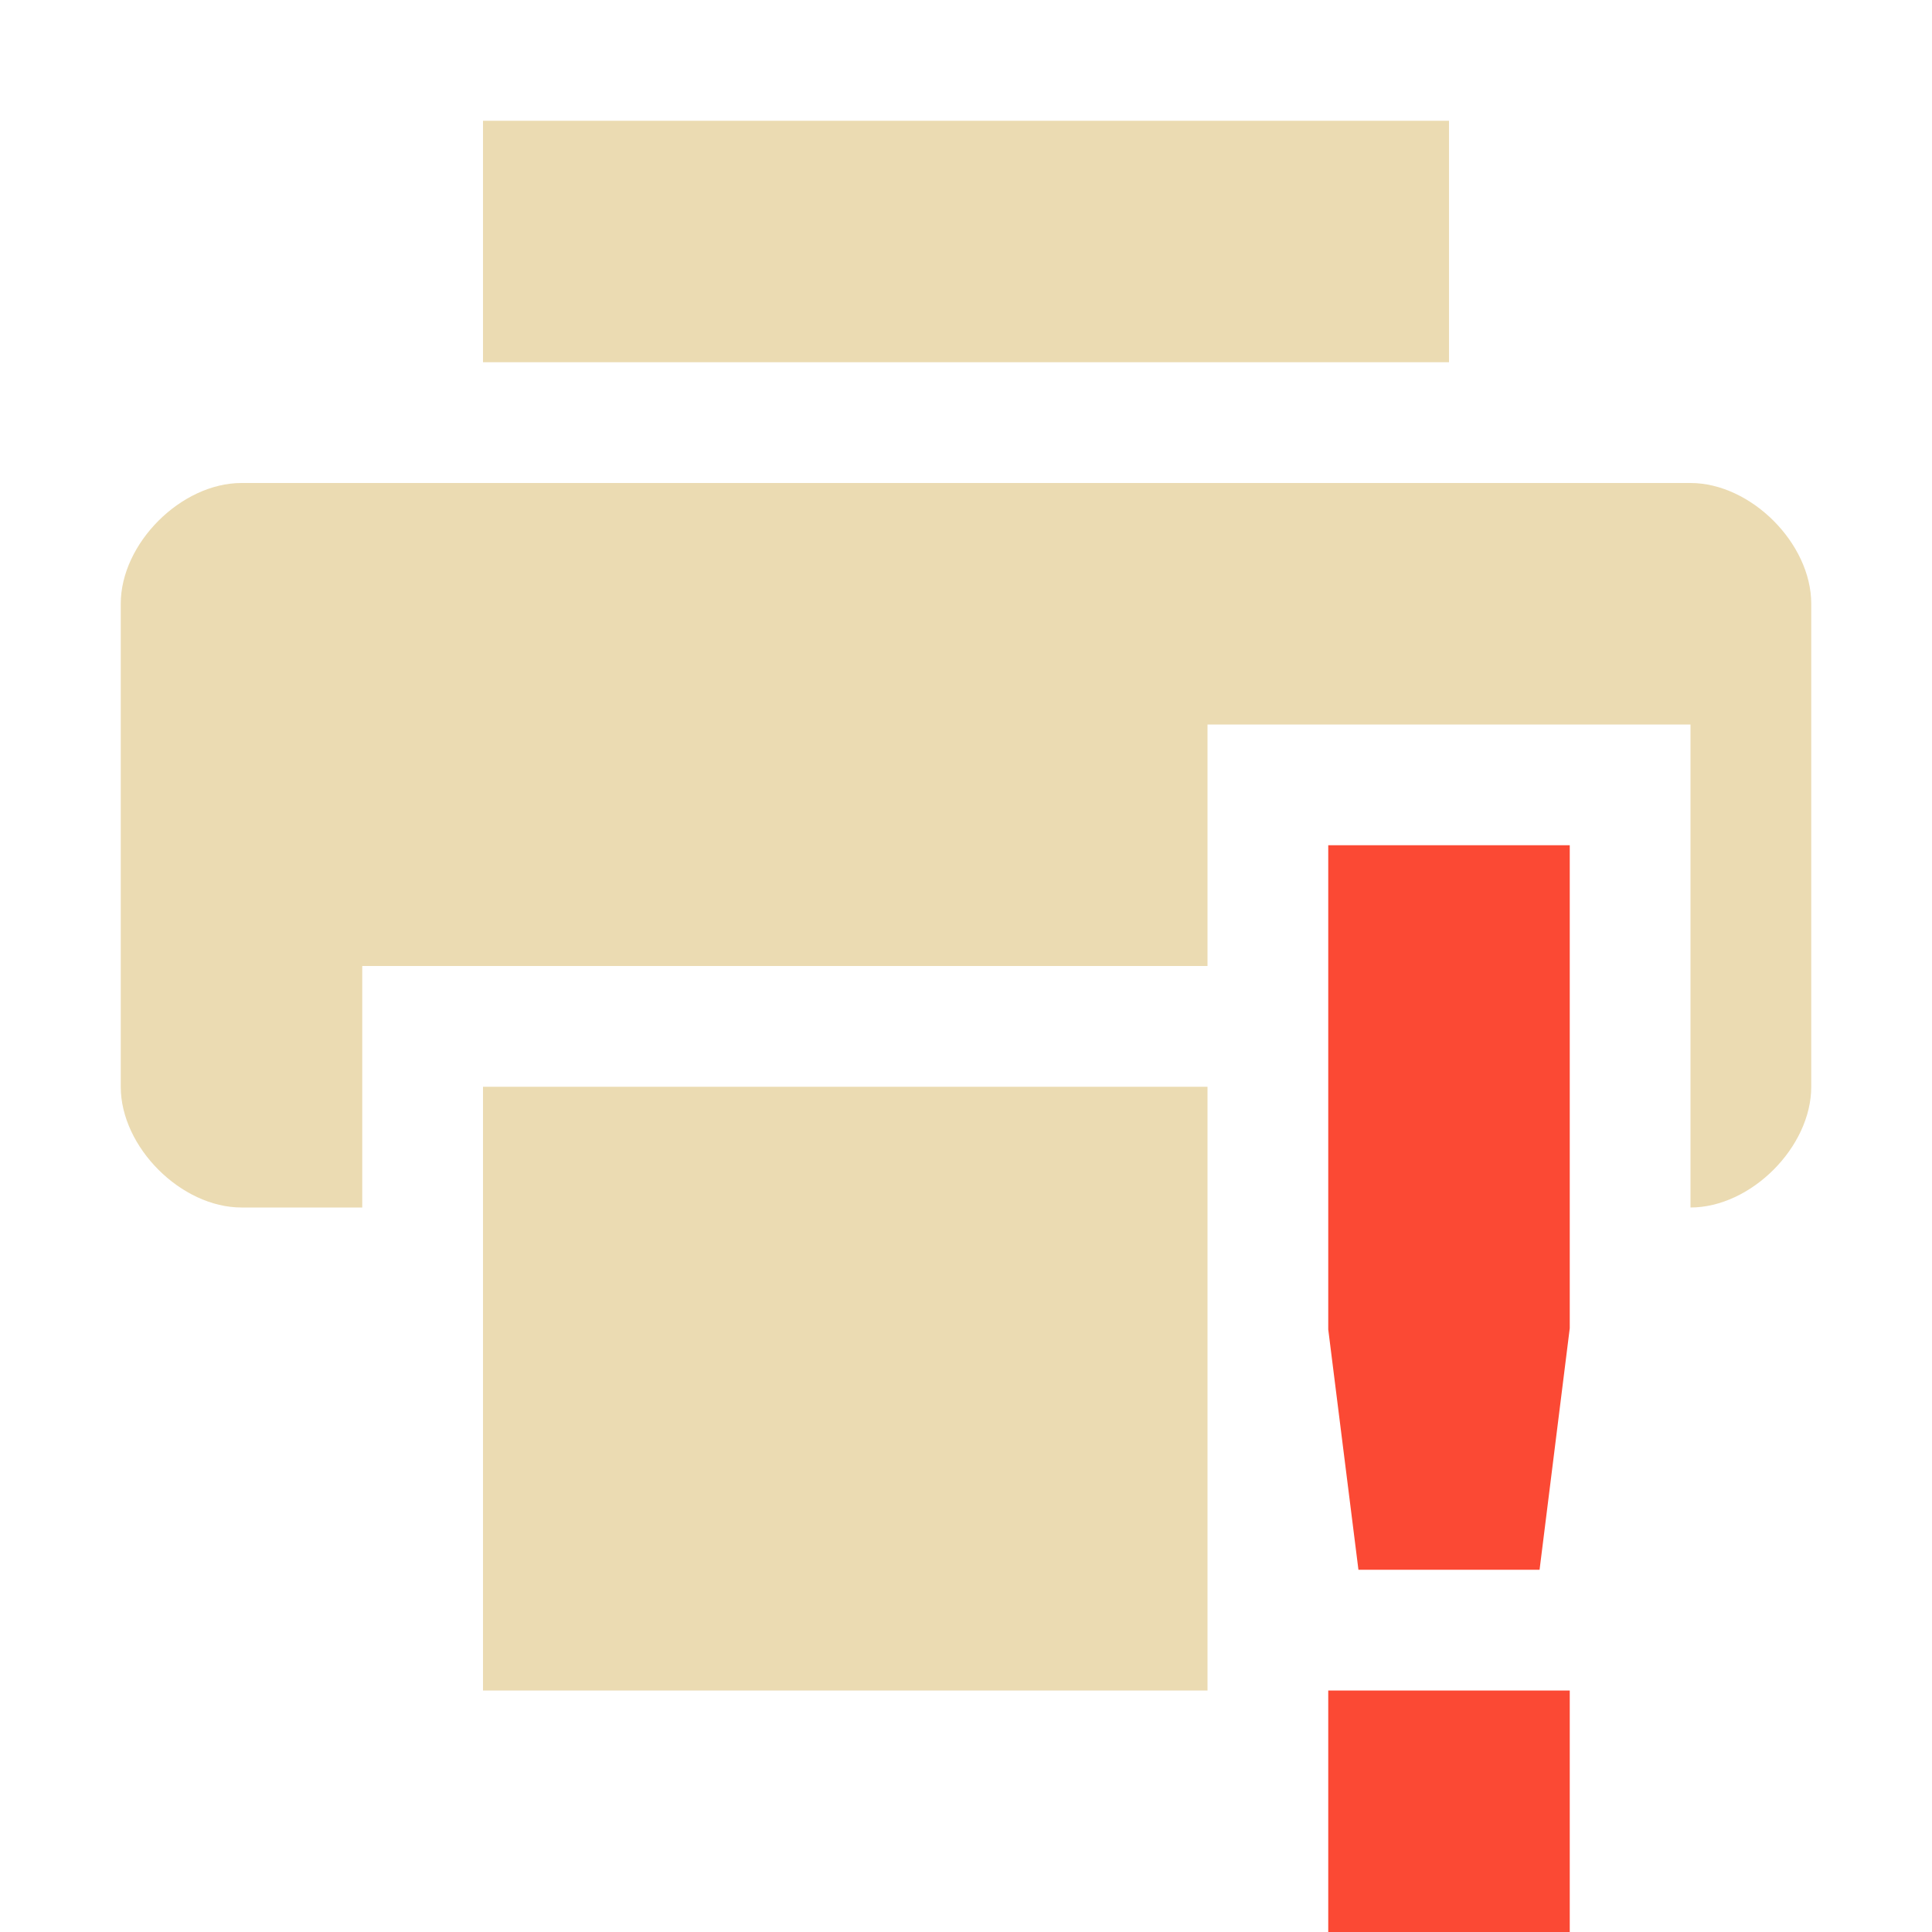 <svg xmlns="http://www.w3.org/2000/svg" width="16" height="16"><path d="M4 1v2h8V1zM2 4c-.5 0-1 .5-1 1v4c0 .5.5 1 1 1h1V8h7V6h4v4c.5 0 1-.5 1-1V5c0-.5-.5-1-1-1zm2 5v5h6V9z" fill="#ebdbb2"/><path class="warning" d="M11 7v4.01l.25 1.99h1.5l.25-2V7zm0 7v2h2v-2z" fill="#fb4934"/></svg>